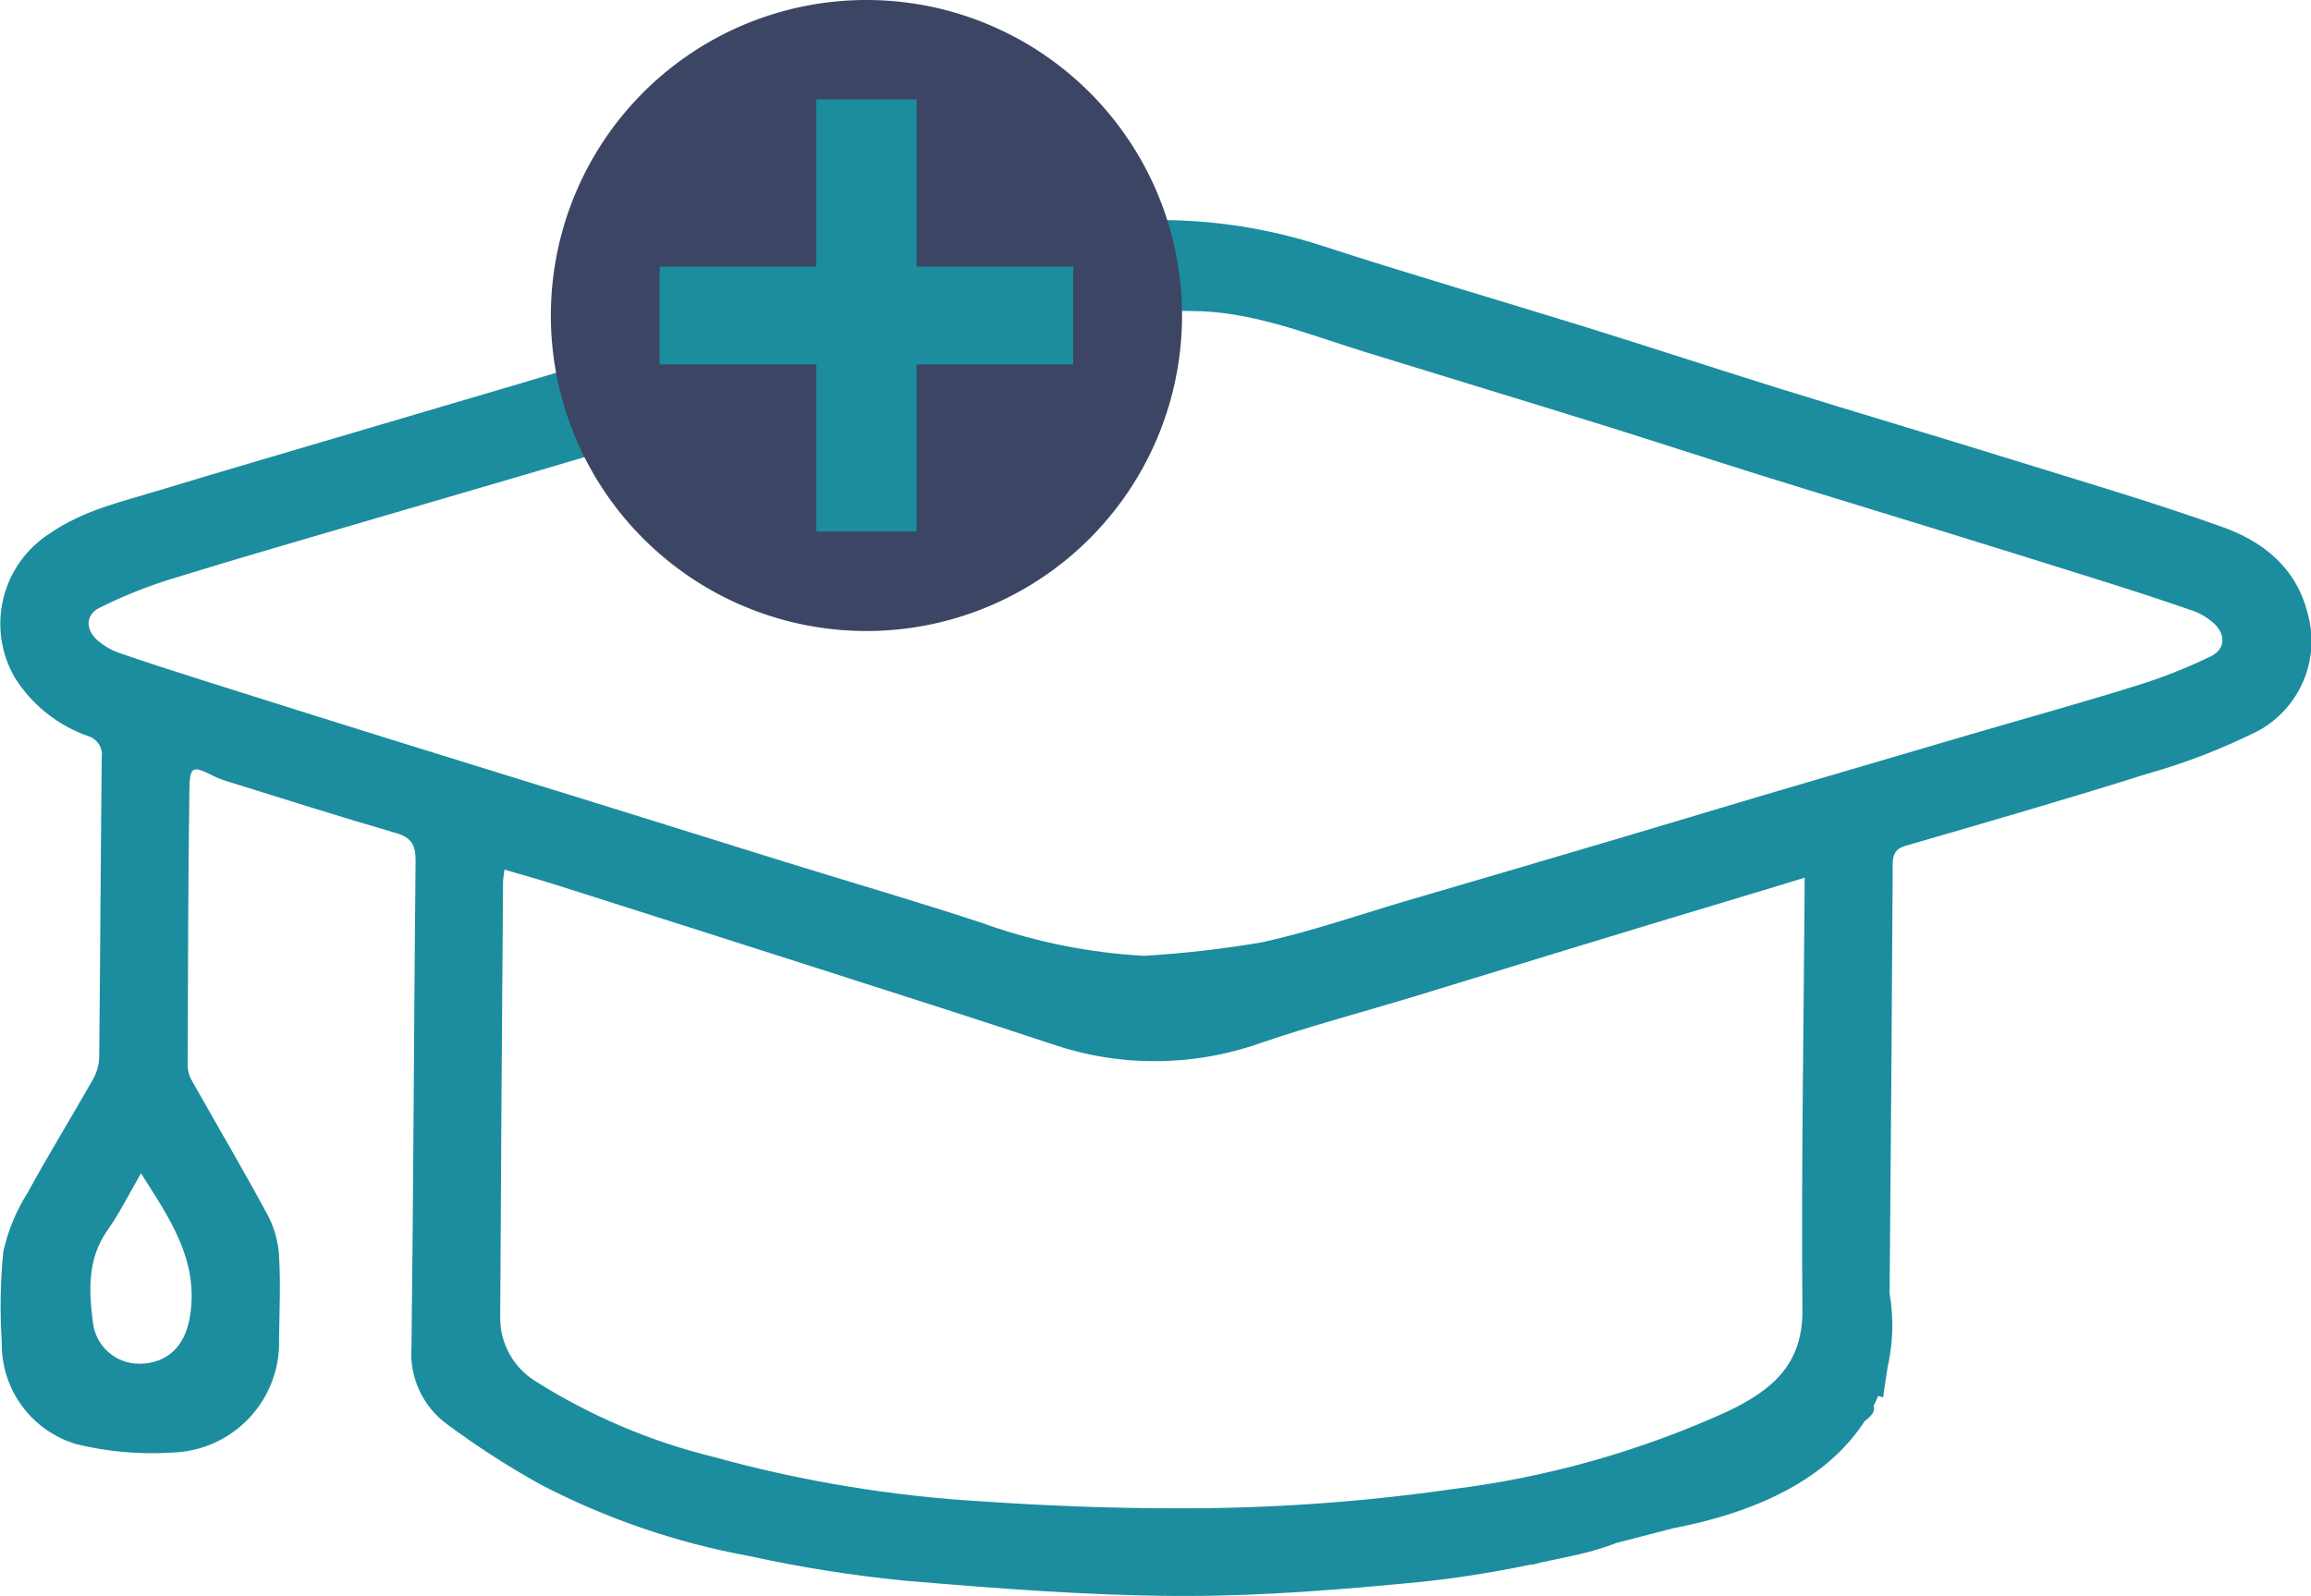 <svg id="Group_393" data-name="Group 393" xmlns="http://www.w3.org/2000/svg" xmlns:xlink="http://www.w3.org/1999/xlink" width="154.335" height="106.609" viewBox="0 0 154.335 106.609">
  <defs>
    <clipPath id="clip-path">
      <path id="Path_1151" data-name="Path 1151" d="M6.2,94.595c-.27-2.108-.365-4.222.989-6.128.8-1.133,1.421-2.4,2.228-3.787,1.908,3.007,3.827,5.75,3.291,9.43-.27,1.86-1.252,3.1-3.053,3.275-.108.01-.217.015-.323.015A3.111,3.111,0,0,1,6.2,94.595M65.672,106.6a86.235,86.235,0,0,1-18.039-2.981,40.157,40.157,0,0,1-11.9-5.07A4.956,4.956,0,0,1,33.405,94.3q.076-14.542.19-29.083c0-.2.043-.39.094-.824,1.244.366,2.355.67,3.453,1.019q9.171,2.915,18.335,5.851c4.924,1.58,9.853,3.147,14.76,4.778a21.2,21.2,0,0,0,13.944-.066c3.374-1.151,6.828-2.065,10.242-3.1,3.531-1.072,7.053-2.171,10.584-3.244Q111.336,67.7,117.67,65.8c.872-.263,1.742-.53,2.851-.869,0,.685-.007,1.149-.01,1.614-.063,9.091-.222,18.183-.141,27.273.033,3.678-2.092,5.367-4.963,6.752a63.159,63.159,0,0,1-18.447,5.211A126.681,126.681,0,0,1,78.4,107.056c-4.241,0-8.484-.171-12.725-.454m.151-38.569c-4.453-1.472-8.961-2.78-13.441-4.169-4.173-1.294-8.34-2.607-12.513-3.9-4.556-1.416-9.117-2.818-13.672-4.238q-6.43-2.006-12.85-4.04c-1.834-.581-3.663-1.174-5.481-1.8a4.454,4.454,0,0,1-1.242-.713c-.9-.7-.991-1.754,0-2.263a31.917,31.917,0,0,1,5.105-2.025c4.6-1.421,9.224-2.744,13.84-4.1,3.5-1.028,7-2.041,10.5-3.073,4.382-1.294,8.758-2.6,13.14-3.9q6.629-1.96,13.263-3.9a76.776,76.776,0,0,1,8.455-2.337,52.6,52.6,0,0,1,8.506-.5c4.126-.022,7.916,1.56,11.781,2.754,5.247,1.622,10.5,3.215,15.749,4.846,3.522,1.095,7.024,2.251,10.544,3.349,4.325,1.349,8.662,2.662,12.991,4q5.227,1.616,10.444,3.257,2.808.887,5.593,1.85a4.092,4.092,0,0,1,1.227.737c.869.724.906,1.764-.1,2.265a35.021,35.021,0,0,1-5.119,2.01c-3.635,1.133-7.307,2.148-10.962,3.219q-6.809,1.995-13.614,4c-3.5,1.035-6.992,2.1-10.491,3.13q-6.688,1.979-13.382,3.935c-3.27.959-6.5,2.092-9.821,2.822a73.233,73.233,0,0,1-7.861.9,37.941,37.941,0,0,1-10.589-2.107m5.14-46.519a86.04,86.04,0,0,0-9.751,2.6c-4.473,1.276-8.933,2.6-13.394,3.914q-6.576,1.937-13.145,3.9-5.423,1.6-10.849,3.2c-4.382,1.3-8.77,2.572-13.143,3.9-2.525.768-5.121,1.347-7.357,2.895A7.165,7.165,0,0,0,.98,51.551a9.5,9.5,0,0,0,4.887,3.916A1.293,1.293,0,0,1,6.794,56.9c-.07,6.671-.1,13.343-.169,20.014a3.153,3.153,0,0,1-.4,1.46c-1.443,2.547-2.981,5.04-4.384,7.609A12.355,12.355,0,0,0,.218,89.925a36.864,36.864,0,0,0-.1,6.024,6.962,6.962,0,0,0,4.955,6.815,21.23,21.23,0,0,0,6.42.569,7.349,7.349,0,0,0,7.143-7.591c.024-1.81.106-3.625.007-5.429a6.727,6.727,0,0,0-.711-2.741c-1.629-3.035-3.384-6-5.074-9.007a2.164,2.164,0,0,1-.324-1c.017-6.148.03-12.3.114-18.445.022-1.671.195-1.7,1.625-.976a6.284,6.284,0,0,0,1.013.384c3.714,1.152,7.42,2.336,11.155,3.418,1.062.308,1.323.833,1.312,1.879-.111,10.82-.138,21.642-.274,32.463a5.849,5.849,0,0,0,2.354,5.135,57.253,57.253,0,0,0,6.237,4.029,49.423,49.423,0,0,0,13.954,4.792,89.416,89.416,0,0,0,10.333,1.64c6.082.519,12.187.994,18.284,1.028h.666c5.192-.008,10.4-.438,15.572-.938a72.31,72.31,0,0,0,7.456-1.183l-.168.076.685-.178q1.348-.279,2.688-.579a19.3,19.3,0,0,0,2.436-.747l3.8-.982c7.134-1.376,10.852-4.208,12.747-7.143.519-.386.714-.686.6-1.022.113-.223.215-.446.309-.668l.327.1c.085-.666.208-1.338.3-2.013a12.566,12.566,0,0,0,.134-4.926q.126-14.163.206-28.327c0-.691-.058-1.315.864-1.582,5.352-1.556,10.707-3.1,16.023-4.776a42.577,42.577,0,0,0,7.482-2.88,6.837,6.837,0,0,0,3.33-7.923c-.786-3.051-3-4.764-5.714-5.73-4.6-1.641-9.3-3.023-13.972-4.474-5.131-1.593-10.281-3.12-15.413-4.713-4.362-1.356-8.7-2.786-13.064-4.143-5.9-1.833-11.828-3.55-17.7-5.461a34.937,34.937,0,0,0-10.878-1.7,40.226,40.226,0,0,0-6.388.524" transform="translate(0 -20.989)" fill="none"/>
    </clipPath>
    <linearGradient id="linear-gradient" x1="-0.328" y1="0.794" x2="-0.32" y2="0.794" gradientUnits="objectBoundingBox">
      <stop offset="0" stop-color="#04bfff"/>
      <stop offset="0.088" stop-color="#03b9f5"/>
      <stop offset="0.235" stop-color="#02a8dc"/>
      <stop offset="0.422" stop-color="#018eb3"/>
      <stop offset="0.567" stop-color="#00778e"/>
      <stop offset="0.865" stop-color="#1b8d9f"/>
      <stop offset="1" stop-color="#1b8d9f"/>
    </linearGradient>
    <clipPath id="clip-path-2">
      <rect id="Rectangle_241" data-name="Rectangle 241" width="154.335" height="106.609" fill="none"/>
    </clipPath>
    <clipPath id="clip-path-3">
      <path id="Path_1153" data-name="Path 1153" d="M73.413,9.494V20.66H62.951v6.532H73.413V38.357h6.694V27.192H90.568V20.66H80.107V9.494Z" transform="translate(-62.951 -9.494)" fill="none"/>
    </clipPath>
    <linearGradient id="linear-gradient-2" x1="-1.595" y1="3.463" x2="-1.57" y2="3.463" xlink:href="#linear-gradient"/>
  </defs>
  <g id="Group_388" data-name="Group 388" transform="translate(0 14.689)">
    <g id="Group_387" data-name="Group 387" clip-path="url(#clip-path)">
      <rect id="Rectangle_240" data-name="Rectangle 240" width="92.99" height="156.46" transform="translate(-1.584 91.916) rotate(-89.606)" fill="url(#linear-gradient)"/>
    </g>
  </g>
  <g id="Group_390" data-name="Group 390">
    <g id="Group_389" data-name="Group 389" clip-path="url(#clip-path-2)">
      <path id="Path_1152" data-name="Path 1152" d="M94.718,21.077A21.076,21.076,0,1,1,73.643,0,21.076,21.076,0,0,1,94.718,21.077" transform="translate(-15.778 0)" fill="#3c4664"/>
    </g>
  </g>
  <g id="Group_392" data-name="Group 392" transform="translate(44.056 6.644)">
    <g id="Group_391" data-name="Group 391" clip-path="url(#clip-path-3)">
      <rect id="Rectangle_242" data-name="Rectangle 242" width="27.617" height="28.863" transform="translate(0 0)" fill="url(#linear-gradient-2)"/>
    </g>
  </g>
</svg>
